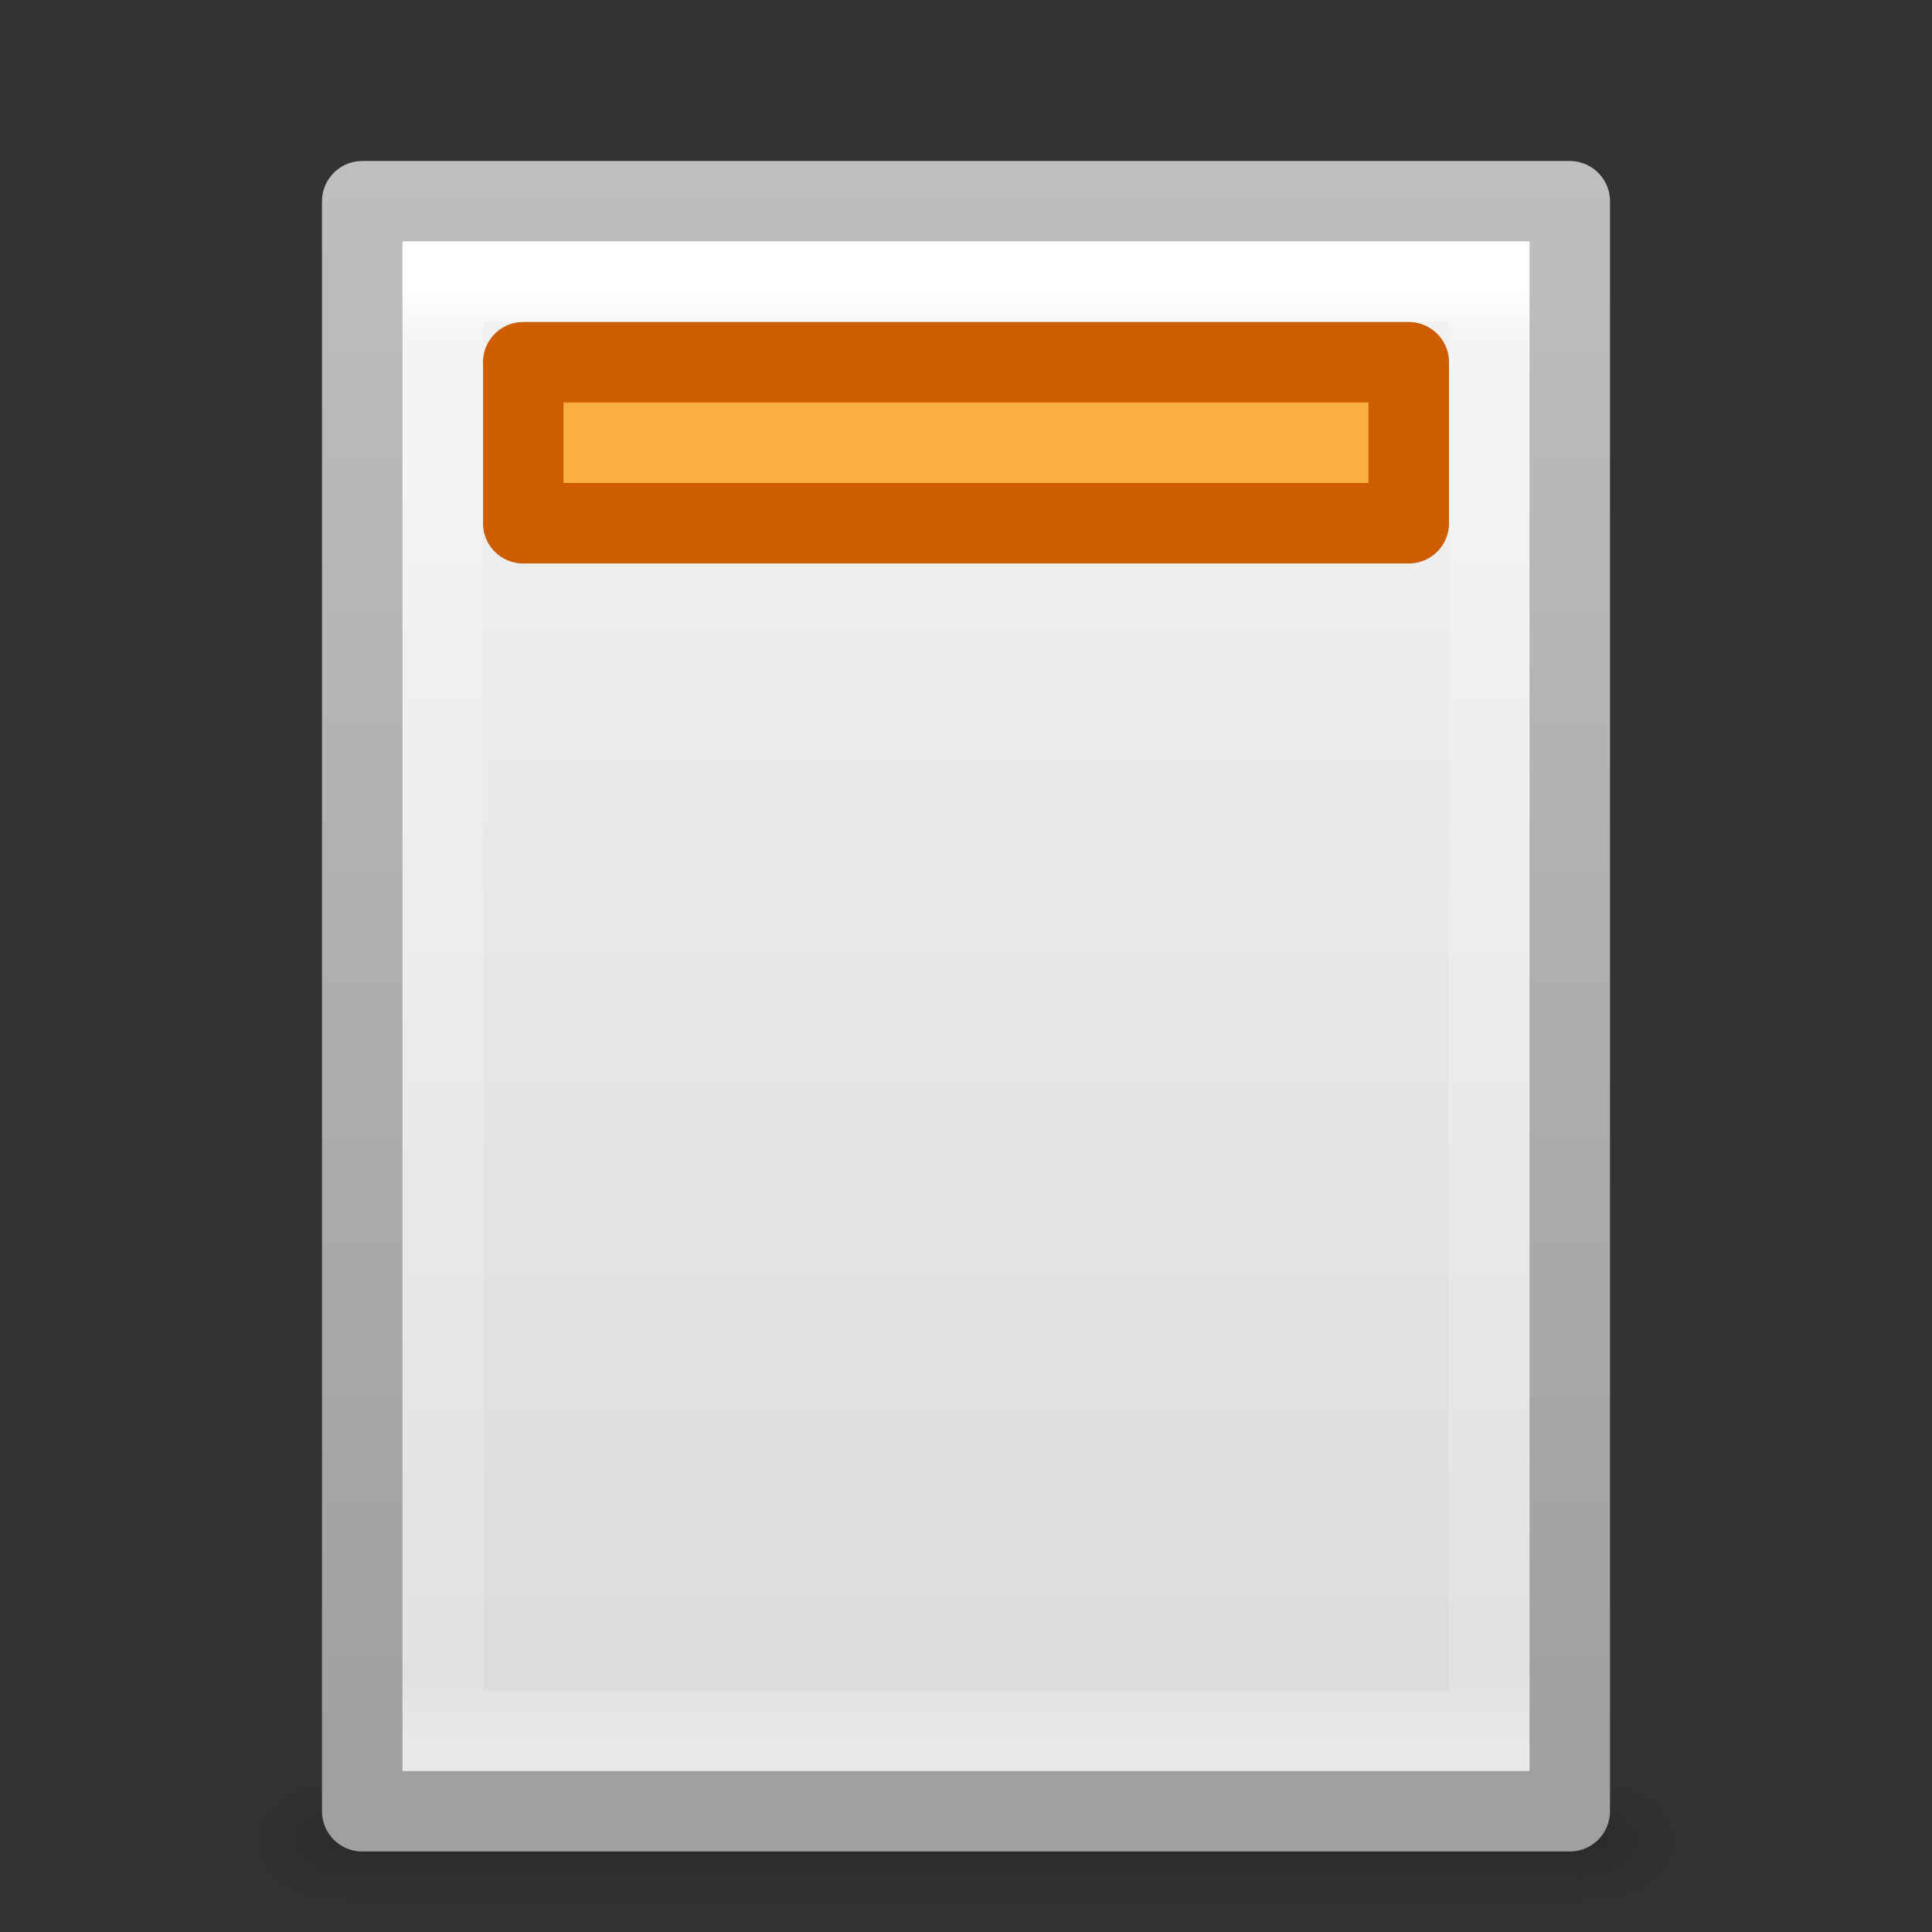 <svg height="24" width="24" xmlns="http://www.w3.org/2000/svg" xmlns:xlink="http://www.w3.org/1999/xlink"><rect width="100%" height="100%" fill="#333333" stroke="none"/><linearGradient id="a" gradientTransform="matrix(.351 0 0 .486 3.567 .824)" gradientUnits="userSpaceOnUse" x1="24" x2="24" y1="5.564" y2="43"><stop offset="0" stop-color="#fff"/><stop offset=".036" stop-color="#fff" stop-opacity=".235"/><stop offset=".951" stop-color="#fff" stop-opacity=".157"/><stop offset="1" stop-color="#fff" stop-opacity=".392"/></linearGradient><linearGradient id="b" gradientTransform="matrix(.429 0 0 .435 1.714 1.404)" gradientUnits="userSpaceOnUse" x1="25.132" x2="25.132" y1=".985" y2="47.013"><stop offset="0" stop-color="#f4f4f4"/><stop offset="1" stop-color="#dbdbdb"/></linearGradient><linearGradient id="c" gradientTransform="matrix(.346 0 0 .407 27.176 .92)" gradientUnits="userSpaceOnUse" x1="-51.786" x2="-51.786" y1="50.786" y2="2.906"><stop offset="0" stop-color="#a0a0a0"/><stop offset="1" stop-color="#bebebe"/></linearGradient><radialGradient id="d" cx="605.714" cy="486.648" gradientTransform="matrix(.011 0 0 .008 13.115 18.98)" gradientUnits="userSpaceOnUse" r="117.143" xlink:href="#e"/><linearGradient id="e"><stop offset="0"/><stop offset="1" stop-opacity="0"/></linearGradient><radialGradient id="f" cx="605.714" cy="486.648" gradientTransform="matrix(-.011 0 0 .008 10.885 18.98)" gradientUnits="userSpaceOnUse" r="117.143" xlink:href="#e"/><linearGradient id="g" gradientTransform="matrix(.032 0 0 .008 .548 18.98)" gradientUnits="userSpaceOnUse" x1="302.857" x2="302.857" y1="366.648" y2="609.505"><stop offset="0" stop-opacity="0"/><stop offset=".5"/><stop offset="1" stop-opacity="0"/></linearGradient><path d="m4.35 22h15.3v2h-15.3z" fill="url(#g)" opacity=".15"/><path d="m4.35 22v2c-.558.004-1.35-.448-1.35-1s.623-1 1.35-1z" fill="url(#f)" opacity=".15"/><path d="m19.65 22v2c.558.004 1.35-.448 1.35-1s-.623-1-1.35-1z" fill="url(#d)" opacity=".15"/><path d="m4.5 2.5h15v20h-15z" fill="url(#b)" stroke="url(#c)" stroke-linejoin="round"/><path d="m18.5 21.5h-13v-18h13z" fill="none" stroke="url(#a)" stroke-linecap="round"/><path d="m6.5 4.5h11v2h-11z" fill="#fcaf3e" stroke="#ce5c00" stroke-linejoin="round"/></svg>